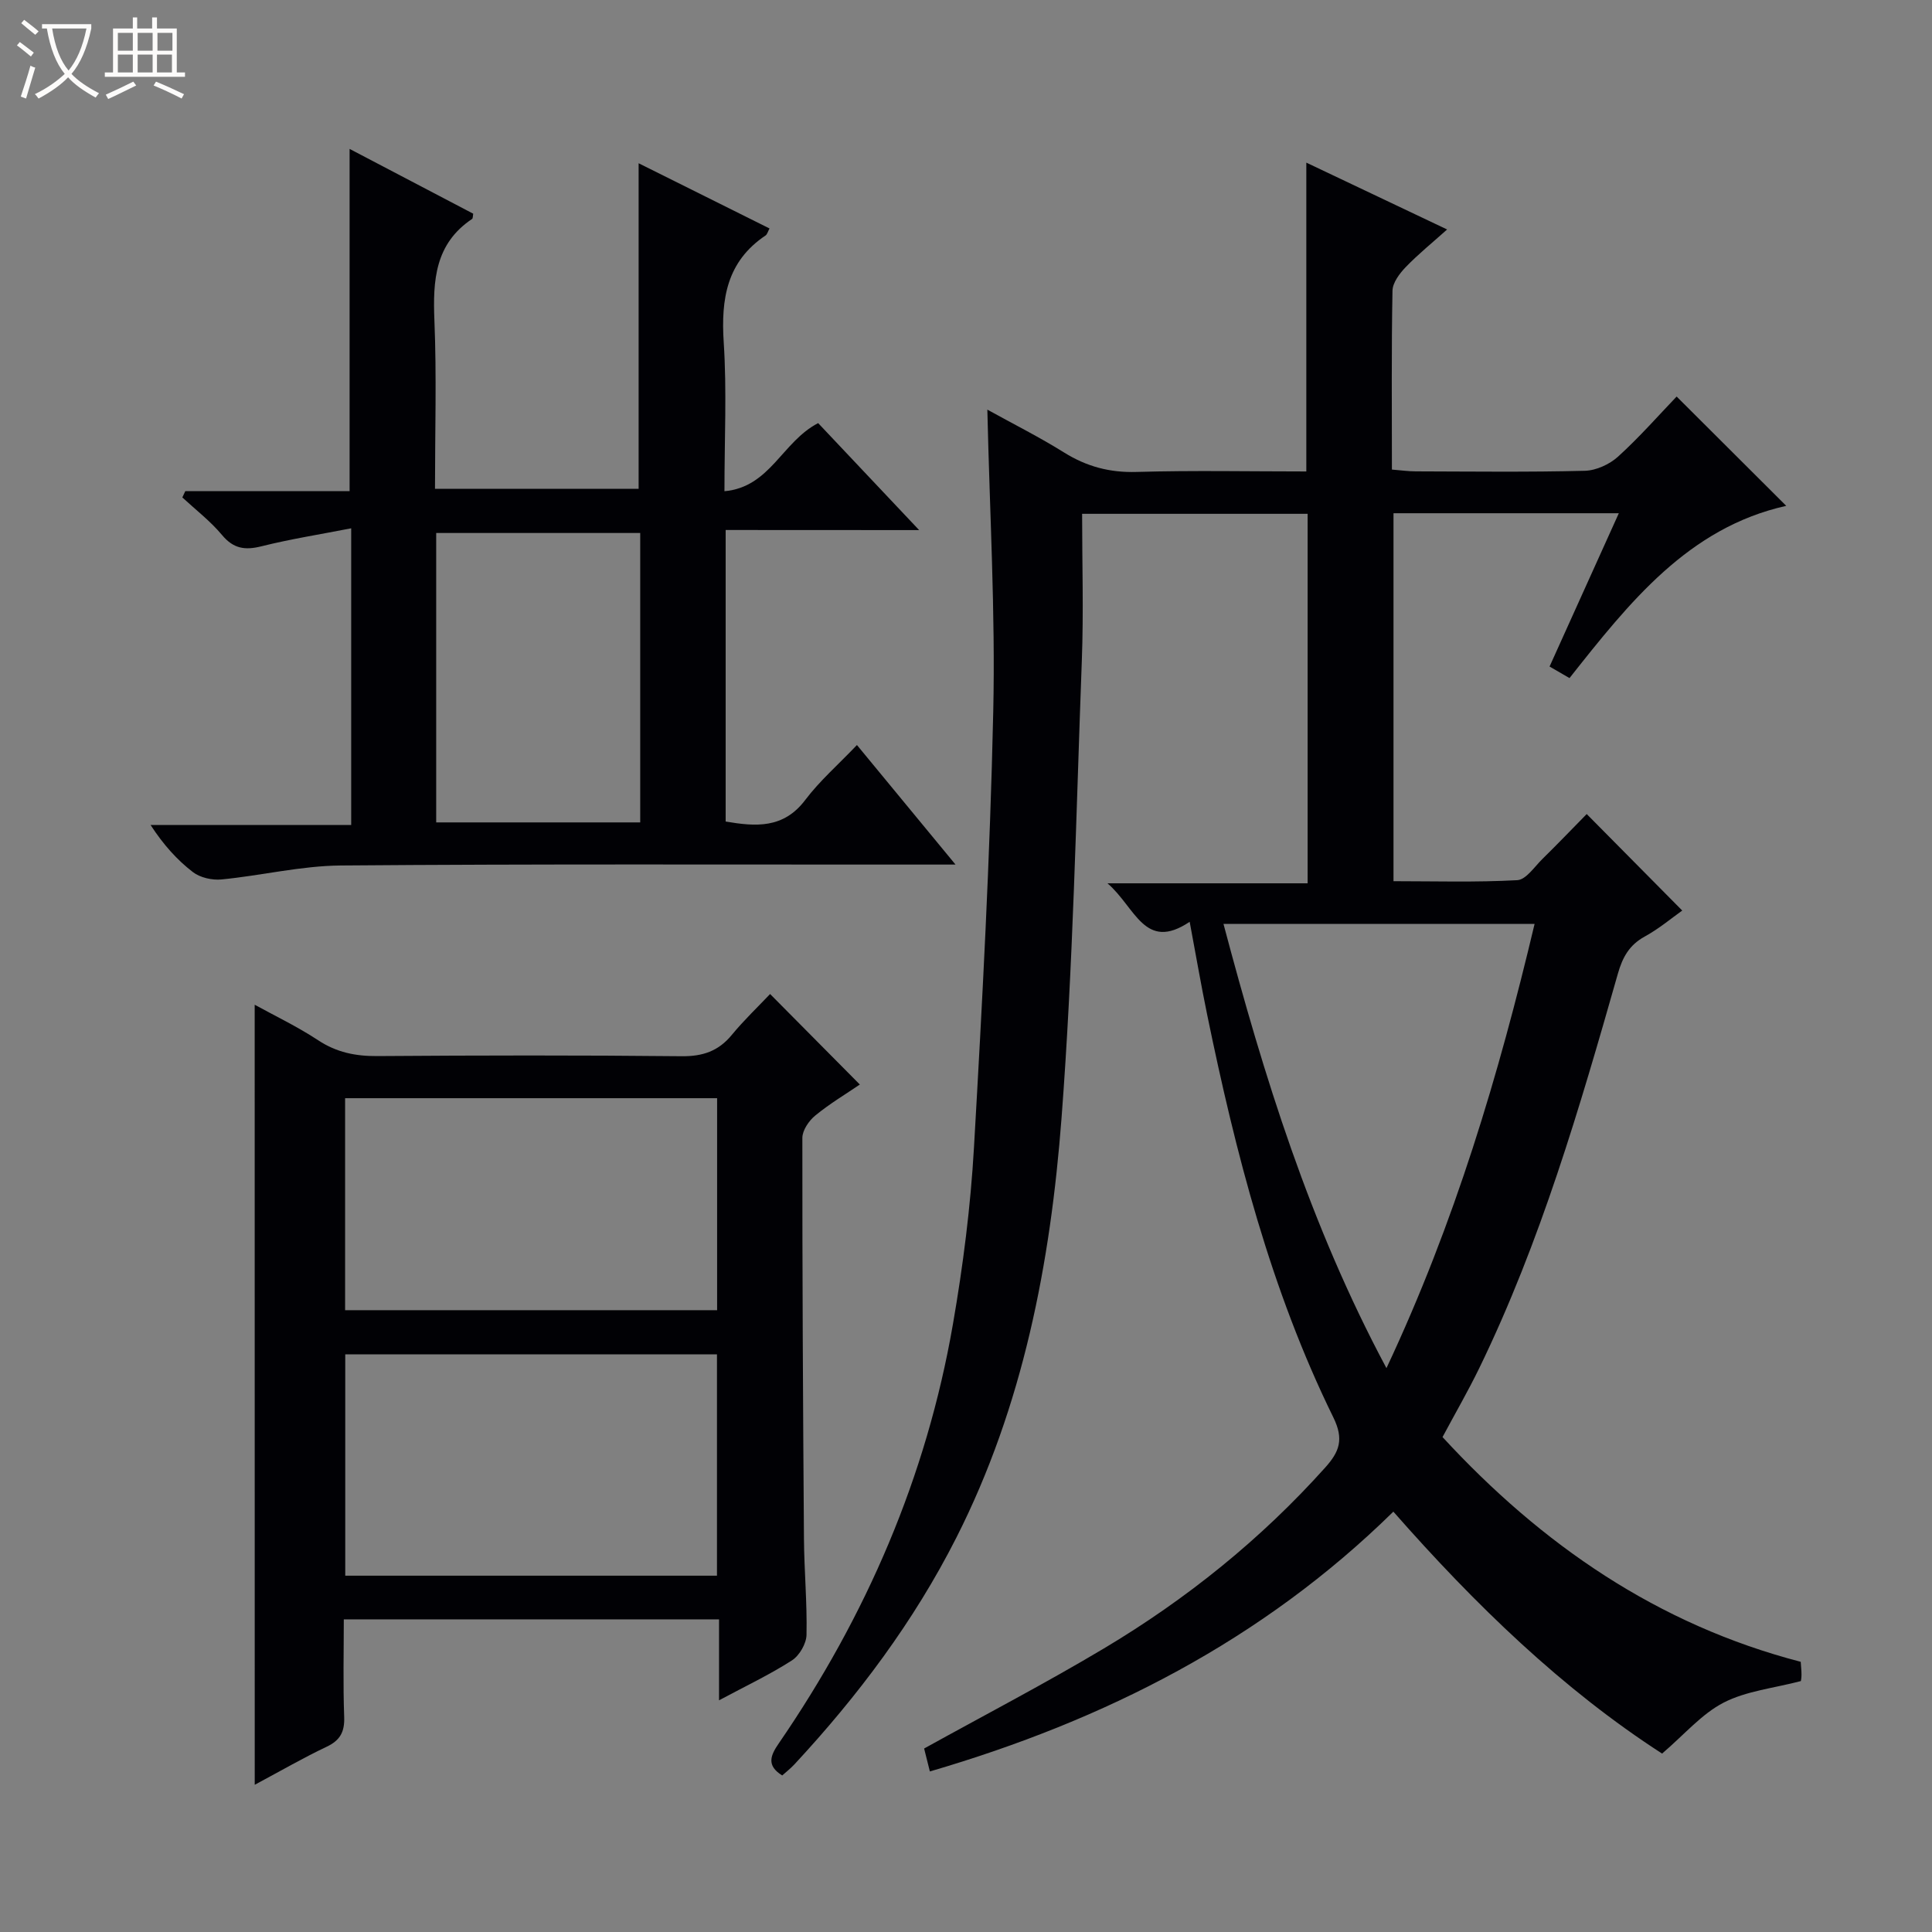 <svg enable-background="new 0 0 400 400" viewBox="0 0 400 400" xmlns="http://www.w3.org/2000/svg"><rect x="0" y="0" width="400" height="400" fill="#808080" stroke="none"/><path d="m6.4 11.7c-1-.8-1.9-1.6-2.9-2.3l.6-.7c.9.7 1.9 1.4 2.9 2.2zm-2.1 8.3c.7-2.1 1.4-4.2 2-6.4.2.1.6.3 1 .4-.7 2.3-1.3 4.4-1.9 6.4zm3-12.8c-1.1-.9-2.1-1.7-2.9-2.4l.6-.7c1 .8 2 1.5 3 2.4zm1.4-1.3v-.9h10.2v.9c-.9 4.2-2.3 7.3-4.1 9.4 1.3 1.4 3.2 2.7 5.7 4-.2.2-.4.5-.7.9-2.5-1.4-4.4-2.7-5.7-4.2-1.4 1.5-3.5 3-6.1 4.4 0 0 0 0-.1-.1-.3-.4-.5-.7-.7-.8 2.7-1.3 4.7-2.8 6.2-4.2-1.8-2.2-3-5.3-3.7-9.4zm9.2 0h-7.1c.6 3.8 1.7 6.7 3.4 8.7 1.7-2.1 2.9-4.8 3.7-8.7z" fill="#fcfbfa"/><path d="m31.6 3.6h.9v2.3h4.1v9.1h1.7v.9h-16.6v-.9h1.7v-9.1h4.1v-2.3h.9v2.3h3.1v-2.3zm-4 13.3.6.8c-1.9.9-3.8 1.9-5.8 2.8-.2-.3-.3-.6-.5-.9 2-.9 3.9-1.8 5.7-2.7zm-3.2-10.1v3.7h3.1v-3.7zm0 4.5v3.7h3.1v-3.7zm4.1-4.5v3.7h3.1v-3.7zm0 4.5v3.7h3.1v-3.7zm9.1 9.1c-2.1-1.1-4.1-2-5.8-2.7l.5-.8c2.2.9 4.1 1.8 5.8 2.6zm-1.9-13.6h-3.1v3.7h3.1zm-3.2 4.5v3.7h3.1v-3.7z" fill="#fcfbfa"/><g fill="#010105"><path d="m161.95 367.59c-3.34-2.07-2.41-4.18-.7-6.66 18.11-26.38 30.57-55.18 36.04-86.76 2.1-12.09 3.66-24.36 4.36-36.6 1.73-30.05 3.33-60.13 3.99-90.22.46-20.59-.74-41.21-1.22-62.54 5.4 2.99 10.79 5.69 15.88 8.87 4.68 2.92 9.47 4.2 15.05 4.03 11.63-.34 23.28-.1 35.11-.1 0-21.4 0-42.38 0-63.94 9.61 4.57 19.01 9.03 29.15 13.84-3.11 2.79-6.01 5.13-8.58 7.8-1.27 1.32-2.7 3.22-2.73 4.88-.23 12.15-.12 24.31-.12 37.03 1.8.14 3.38.37 4.96.37 11.67.03 23.33.18 34.99-.12 2.34-.06 5.1-1.33 6.86-2.92 4.42-4.01 8.38-8.53 12.14-12.45 7.8 7.78 15.15 15.11 22.69 22.63-20.26 4.52-32.47 19.98-44.87 35.66-1.37-.8-2.59-1.5-4.13-2.39 4.79-10.6 9.47-20.96 14.34-31.74-15.84 0-31.08 0-46.65 0v76.18c8.49 0 17.07.26 25.62-.21 1.82-.1 3.56-2.77 5.21-4.39 3.2-3.14 6.3-6.38 9.17-9.3 6.7 6.76 13.09 13.22 19.78 19.98-2.15 1.52-4.8 3.76-7.78 5.39-3.19 1.75-4.58 4.29-5.54 7.66-7.92 27.79-16 55.54-28.69 81.66-2.32 4.77-4.99 9.38-7.62 14.3 20.52 22.27 44.53 38.83 74.16 46.53.07 1.09.17 1.91.16 2.73 0 .63-.13 1.26-.13 1.26-5.64 1.48-11.29 2.04-15.99 4.46-4.54 2.34-8.1 6.58-12.74 10.55-20.55-13.26-38.65-30.75-55.64-50.09-27.14 26.66-59.7 43.19-95.96 53.79-.47-1.89-.86-3.45-1.19-4.75 12.56-6.95 25.09-13.48 37.21-20.71 17.09-10.2 32.5-22.59 45.84-37.47 2.92-3.26 3.91-5.82 1.67-10.38-12.97-26.41-20.22-54.7-26.12-83.37-1.27-6.16-2.33-12.36-3.62-19.23-9.34 6.26-11.21-2.99-17.02-7.97h41.44c0-25.92 0-51.03 0-76.5-15.35 0-30.73 0-46.69 0 0 10.18.32 20.3-.06 30.4-1.18 31.58-1.8 63.21-4.2 94.7-2.29 30.04-7.95 59.59-21.78 86.88-8.79 17.34-20.35 32.75-33.55 46.96-.77.83-1.69 1.54-2.5 2.27zm155.77-176.3c-21.56 0-42.76 0-64.41 0 8.38 31.57 17.87 62.29 33.74 91.97 14.17-30.16 23.24-60.68 30.67-91.97z"/><path d="m150.24 109.73v60.36c6.2 1.05 11.96 1.52 16.48-4.47 2.99-3.96 6.81-7.29 10.7-11.37 6.8 8.25 13.19 15.99 20.41 24.75-2.83 0-4.55 0-6.28 0-40.33.02-80.66-.14-120.99.19-8.24.07-16.45 2.09-24.7 2.89-1.94.19-4.43-.37-5.93-1.53-3.28-2.52-6.08-5.64-8.76-9.75h41.54c0-20.64 0-40.4 0-61.42-6.44 1.26-12.57 2.22-18.56 3.72-3.42.86-5.81.52-8.19-2.34-2.4-2.87-5.44-5.21-8.21-7.77.2-.43.41-.87.61-1.3h34.02c0-23.88 0-47.08 0-70.86 8.66 4.54 17.14 8.98 25.59 13.41-.09.49-.05.97-.23 1.09-7.68 5.14-8.14 12.71-7.8 21.02.47 11.47.12 22.97.12 34.86h42.16c0-22.27 0-44.47 0-67.41 9.07 4.52 18.05 8.99 27.1 13.5-.35.64-.47 1.22-.83 1.46-8.03 5.39-9.24 13.13-8.65 22.14.65 9.94.15 19.96.15 30.8 9.48-.84 11.93-10.25 19.4-14.1 6.54 6.93 13.42 14.22 20.91 22.15-13.7-.02-26.59-.02-40.06-.02zm-17.69.62c-14.35 0-28.25 0-42.24 0v59.92h42.24c0-20.07 0-39.81 0-59.92z"/><path d="m52.73 208.02c3.93 2.17 8.74 4.46 13.15 7.36 3.82 2.52 7.74 3.3 12.23 3.27 20.99-.15 41.99-.19 62.98.03 4.37.05 7.63-1.03 10.41-4.4 2.52-3.06 5.42-5.82 7.94-8.48 6.4 6.46 12.32 12.43 18.58 18.74-2.83 1.93-6.22 3.95-9.23 6.42-1.31 1.07-2.67 3.06-2.67 4.63-.02 27.65.13 55.31.33 82.96.05 6.64.67 13.29.53 19.93-.04 1.83-1.47 4.29-3.02 5.29-4.56 2.93-9.51 5.27-15.09 8.26 0-6.07 0-11.29 0-16.76-26 0-51.43 0-77.69 0 0 6.69-.17 13.45.08 20.19.11 3.07-.8 4.84-3.62 6.18-4.76 2.25-9.33 4.9-14.9 7.88-.01-54.36-.01-107.83-.01-161.5zm95.71 118.21c0-15.56 0-30.77 0-45.83-25.91 0-51.44 0-76.96 0v45.83zm-76.99-54.97h77.02c0-14.87 0-29.4 0-43.89-25.89 0-51.41 0-77.02 0z"/></g></svg>